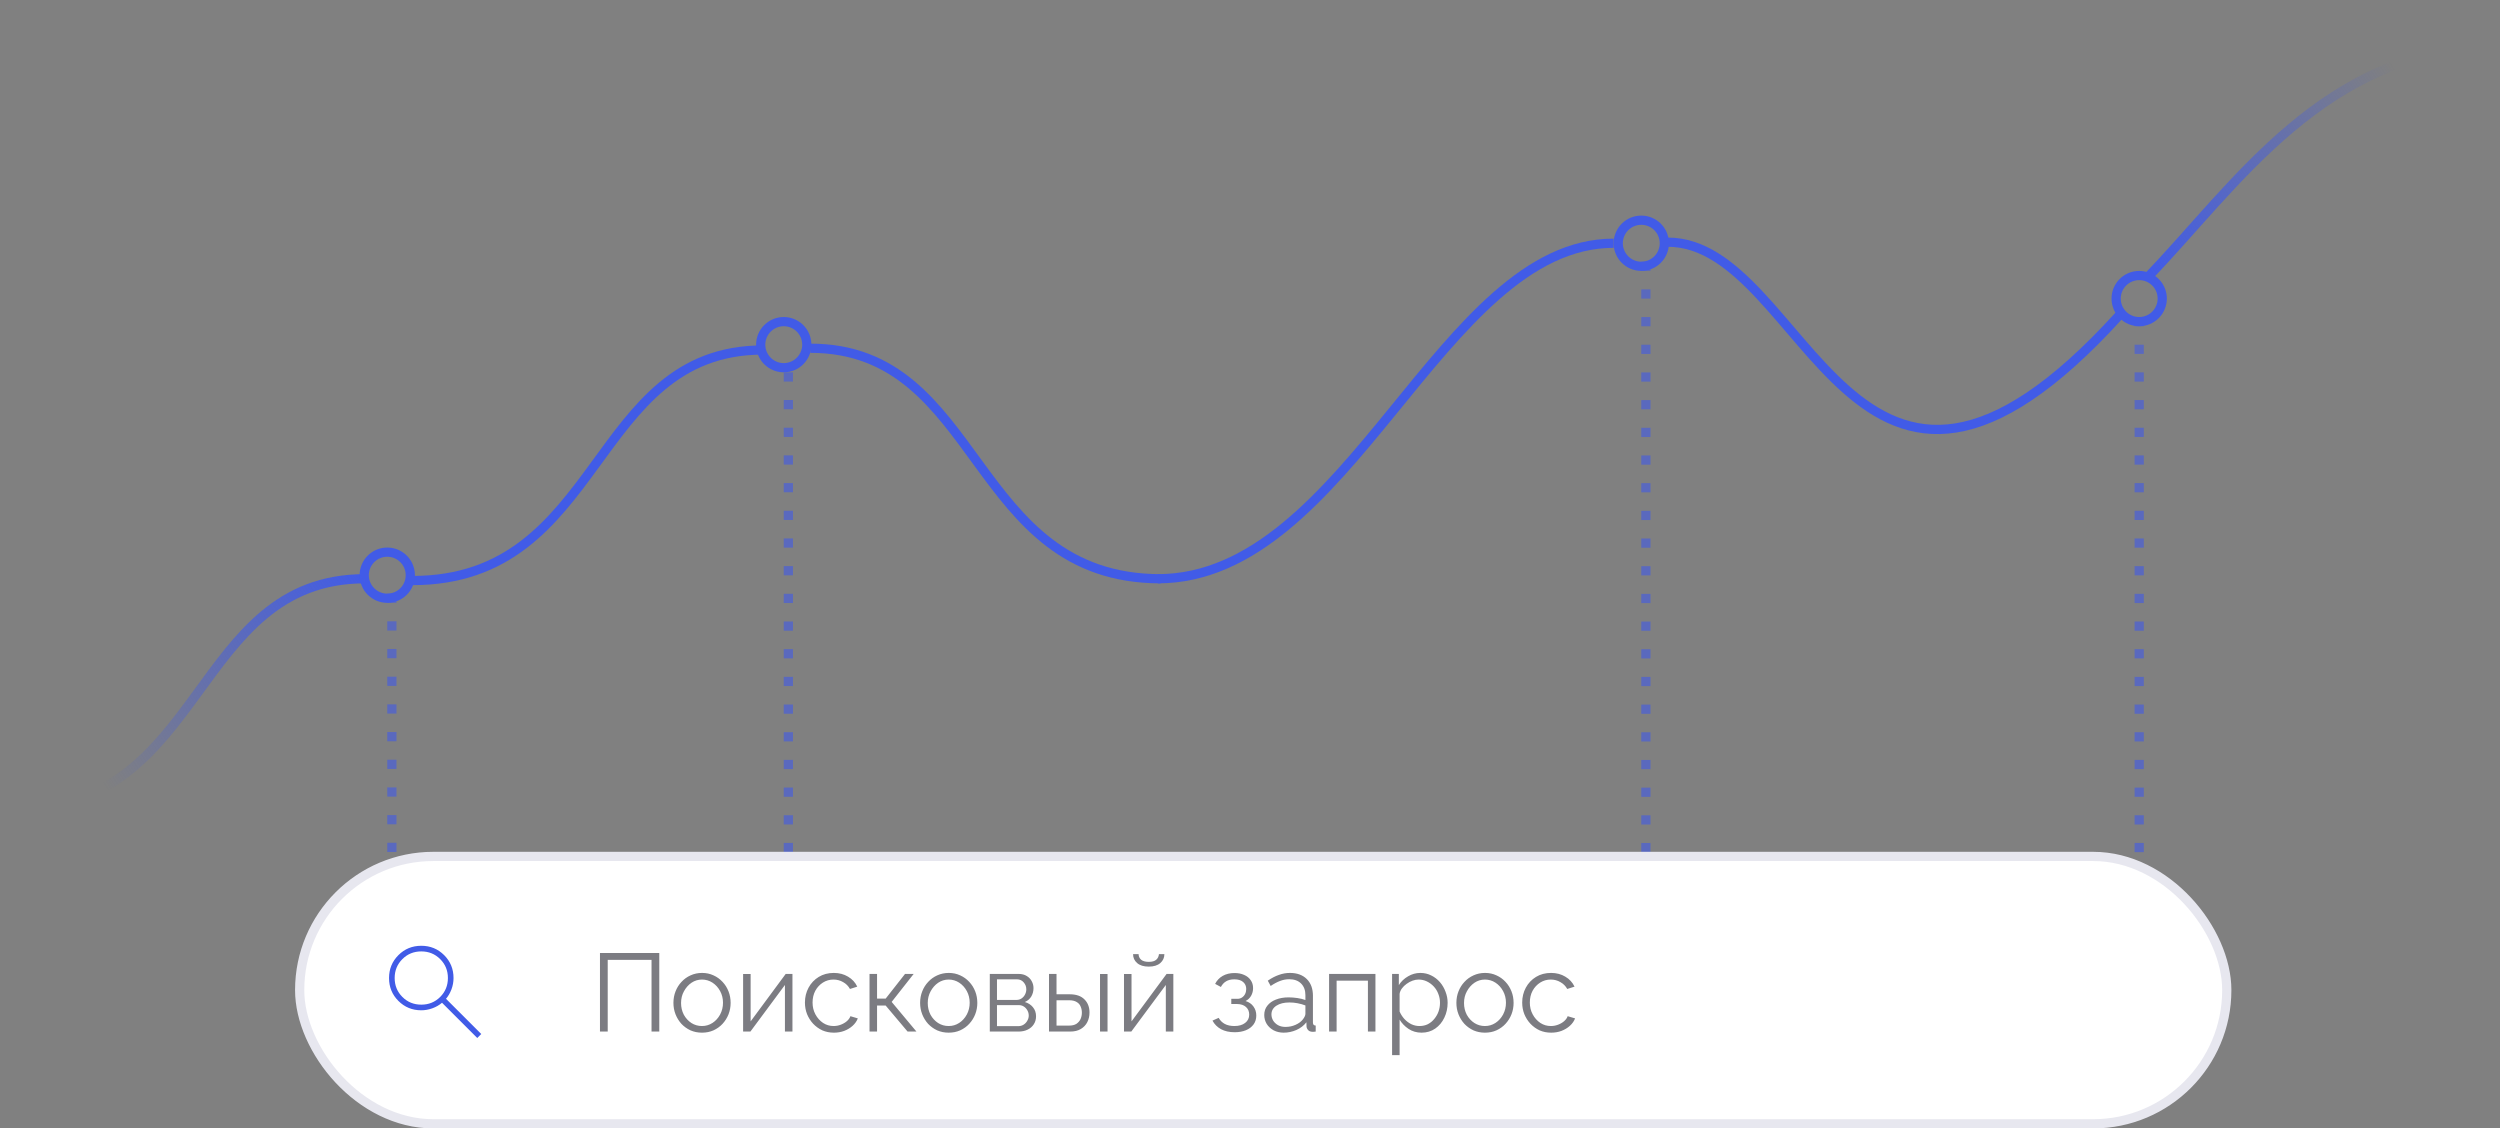 <svg width="401" height="181" viewBox="0 0 401 181" fill="none" xmlns="http://www.w3.org/2000/svg">
<rect x="0" y="0" width="401" height="181" fill="#808080" stroke="none"/>
<line x1="62.857" y1="95.219" x2="62.857" y2="139.589" stroke="#415BE7" stroke-opacity="0.6" stroke-width="1.479" stroke-dasharray="1.48 2.96"/>
<line x1="343.126" y1="50.848" x2="343.126" y2="139.587" stroke="#415BE7" stroke-opacity="0.6" stroke-width="1.479" stroke-dasharray="1.48 2.96"/>
<line x1="264" y1="41.975" x2="264" y2="139.588" stroke="#415BE7" stroke-opacity="0.6" stroke-width="1.479" stroke-dasharray="1.48 2.96"/>
<line x1="126.454" y1="59.723" x2="126.454" y2="139.588" stroke="#415BE7" stroke-opacity="0.6" stroke-width="1.479" stroke-dasharray="1.48 2.96"/>
<rect x="48.067" y="137.37" width="309.109" height="42.891" rx="21.445" fill="white" stroke="#E7E7EF" stroke-width="1.479"/>
<path d="M96.235 165.463V152.862H105.748V165.463H104.506V153.962H97.478V165.463H96.235ZM112.597 165.64C111.934 165.64 111.319 165.516 110.751 165.268C110.195 165.007 109.71 164.658 109.295 164.221C108.893 163.771 108.58 163.262 108.355 162.694C108.13 162.114 108.018 161.505 108.018 160.866C108.018 160.204 108.13 159.588 108.355 159.02C108.58 158.441 108.899 157.932 109.313 157.494C109.727 157.044 110.212 156.695 110.768 156.447C111.336 156.187 111.952 156.057 112.614 156.057C113.277 156.057 113.886 156.187 114.442 156.447C114.998 156.695 115.484 157.044 115.898 157.494C116.312 157.932 116.631 158.441 116.856 159.02C117.081 159.588 117.193 160.204 117.193 160.866C117.193 161.505 117.081 162.114 116.856 162.694C116.631 163.262 116.312 163.771 115.898 164.221C115.495 164.658 115.01 165.007 114.442 165.268C113.886 165.516 113.271 165.64 112.597 165.64ZM109.242 160.884C109.242 161.57 109.39 162.197 109.686 162.765C109.994 163.321 110.402 163.765 110.91 164.096C111.419 164.416 111.981 164.575 112.597 164.575C113.212 164.575 113.774 164.41 114.283 164.079C114.791 163.747 115.2 163.298 115.507 162.73C115.815 162.15 115.969 161.523 115.969 160.848C115.969 160.162 115.815 159.535 115.507 158.967C115.2 158.399 114.791 157.95 114.283 157.618C113.774 157.287 113.212 157.121 112.597 157.121C111.981 157.121 111.419 157.293 110.91 157.636C110.414 157.979 110.011 158.435 109.704 159.003C109.396 159.559 109.242 160.186 109.242 160.884ZM119.194 165.463V156.234H120.401V163.83L126.027 156.216H127.109V165.463H125.903V157.991L120.365 165.463H119.194ZM133.76 165.64C133.086 165.64 132.465 165.516 131.897 165.268C131.341 165.007 130.85 164.652 130.424 164.203C130.01 163.753 129.684 163.238 129.448 162.659C129.223 162.079 129.111 161.464 129.111 160.813C129.111 159.937 129.306 159.139 129.696 158.417C130.087 157.695 130.631 157.121 131.329 156.695C132.027 156.269 132.832 156.057 133.743 156.057C134.606 156.057 135.37 156.258 136.032 156.66C136.695 157.05 137.186 157.583 137.505 158.257L136.334 158.63C136.074 158.157 135.707 157.79 135.234 157.53C134.772 157.257 134.257 157.121 133.689 157.121C133.074 157.121 132.512 157.281 132.003 157.601C131.495 157.92 131.086 158.358 130.779 158.914C130.483 159.47 130.335 160.103 130.335 160.813C130.335 161.511 130.489 162.144 130.797 162.712C131.104 163.28 131.512 163.735 132.021 164.079C132.53 164.41 133.092 164.575 133.707 164.575C134.11 164.575 134.494 164.505 134.861 164.363C135.239 164.221 135.565 164.031 135.837 163.795C136.121 163.546 136.31 163.28 136.405 162.996L137.594 163.351C137.428 163.789 137.15 164.185 136.76 164.54C136.381 164.883 135.932 165.155 135.411 165.356C134.902 165.546 134.352 165.64 133.76 165.64ZM139.472 165.463V156.216H140.679V160.174H142.063L145.169 156.216H146.554L143.022 160.706L146.997 165.463H145.578L142.063 161.292H140.679V165.463H139.472ZM152.165 165.64C151.503 165.64 150.887 165.516 150.32 165.268C149.763 165.007 149.278 164.658 148.864 164.221C148.462 163.771 148.148 163.262 147.924 162.694C147.699 162.114 147.586 161.505 147.586 160.866C147.586 160.204 147.699 159.588 147.924 159.02C148.148 158.441 148.468 157.932 148.882 157.494C149.296 157.044 149.781 156.695 150.337 156.447C150.905 156.187 151.52 156.057 152.183 156.057C152.846 156.057 153.455 156.187 154.011 156.447C154.567 156.695 155.052 157.044 155.466 157.494C155.881 157.932 156.2 158.441 156.425 159.02C156.65 159.588 156.762 160.204 156.762 160.866C156.762 161.505 156.65 162.114 156.425 162.694C156.2 163.262 155.881 163.771 155.466 164.221C155.064 164.658 154.579 165.007 154.011 165.268C153.455 165.516 152.84 165.64 152.165 165.64ZM148.811 160.884C148.811 161.57 148.959 162.197 149.255 162.765C149.562 163.321 149.971 163.765 150.479 164.096C150.988 164.416 151.55 164.575 152.165 164.575C152.781 164.575 153.343 164.41 153.851 164.079C154.36 163.747 154.768 163.298 155.076 162.73C155.384 162.15 155.537 161.523 155.537 160.848C155.537 160.162 155.384 159.535 155.076 158.967C154.768 158.399 154.36 157.95 153.851 157.618C153.343 157.287 152.781 157.121 152.165 157.121C151.55 157.121 150.988 157.293 150.479 157.636C149.982 157.979 149.58 158.435 149.272 159.003C148.965 159.559 148.811 160.186 148.811 160.884ZM158.763 165.463V156.216H163.377C163.898 156.216 164.336 156.329 164.69 156.553C165.045 156.766 165.312 157.044 165.489 157.388C165.678 157.731 165.773 158.098 165.773 158.488C165.773 158.985 165.655 159.435 165.418 159.837C165.182 160.227 164.838 160.523 164.389 160.724C164.921 160.878 165.353 161.156 165.684 161.558C166.016 161.961 166.181 162.446 166.181 163.014C166.181 163.511 166.057 163.942 165.809 164.309C165.572 164.676 165.241 164.96 164.815 165.161C164.401 165.362 163.921 165.463 163.377 165.463H158.763ZM159.916 164.593H163.342C163.649 164.593 163.927 164.516 164.176 164.363C164.436 164.197 164.637 163.984 164.779 163.724C164.933 163.463 165.01 163.191 165.01 162.907C165.01 162.6 164.939 162.322 164.797 162.073C164.655 161.813 164.466 161.606 164.229 161.452C163.992 161.298 163.72 161.221 163.413 161.221H159.916V164.593ZM159.916 160.387H163.058C163.365 160.387 163.637 160.304 163.874 160.139C164.111 159.973 164.294 159.76 164.424 159.5C164.554 159.239 164.619 158.967 164.619 158.683C164.619 158.257 164.478 157.885 164.194 157.565C163.921 157.246 163.566 157.086 163.129 157.086H159.916V160.387ZM168.261 165.463V156.216H169.467V159.482H171.562C172.615 159.482 173.407 159.754 173.94 160.298C174.484 160.831 174.756 161.535 174.756 162.41C174.756 162.978 174.638 163.493 174.401 163.954C174.165 164.416 173.816 164.783 173.354 165.055C172.905 165.327 172.337 165.463 171.65 165.463H168.261ZM169.467 164.505H171.491C171.976 164.505 172.366 164.41 172.662 164.221C172.958 164.019 173.177 163.765 173.319 163.457C173.461 163.138 173.532 162.795 173.532 162.428C173.532 162.073 173.467 161.748 173.336 161.452C173.218 161.144 173.005 160.902 172.698 160.724C172.402 160.535 171.988 160.44 171.455 160.44H169.467V164.505ZM176.442 165.463V156.234H177.649V165.463H176.442ZM180.289 165.463V156.234H181.496V163.83L187.122 156.216H188.205V165.463H186.998V157.991L181.46 165.463H180.289ZM184.264 155.045C183.46 155.045 182.839 154.856 182.401 154.477C181.963 154.098 181.744 153.619 181.744 153.039H182.632C182.632 153.394 182.762 153.69 183.022 153.927C183.294 154.163 183.708 154.282 184.264 154.282C184.809 154.282 185.205 154.169 185.454 153.945C185.714 153.72 185.862 153.418 185.897 153.039H186.767C186.767 153.619 186.548 154.098 186.11 154.477C185.672 154.856 185.057 155.045 184.264 155.045ZM198.048 165.569C197.196 165.569 196.469 165.41 195.865 165.09C195.262 164.759 194.8 164.297 194.481 163.706L195.475 163.262C195.699 163.676 196.025 164.002 196.451 164.238C196.877 164.463 197.391 164.575 197.995 164.575C198.717 164.575 199.29 164.41 199.716 164.079C200.154 163.747 200.373 163.304 200.373 162.747C200.373 162.239 200.201 161.83 199.858 161.523C199.515 161.215 199.042 161.055 198.439 161.044H197.498V160.21H198.51C198.77 160.21 199.006 160.139 199.219 159.997C199.432 159.855 199.598 159.665 199.716 159.429C199.835 159.192 199.894 158.926 199.894 158.63C199.894 158.169 199.728 157.796 199.397 157.512C199.077 157.228 198.604 157.086 197.977 157.086C197.456 157.086 197.019 157.192 196.664 157.405C196.321 157.606 196.043 157.908 195.83 158.31L194.907 157.814C195.179 157.269 195.581 156.843 196.114 156.536C196.658 156.228 197.291 156.074 198.013 156.074C198.604 156.074 199.119 156.175 199.557 156.376C200.006 156.565 200.355 156.843 200.604 157.21C200.864 157.565 200.994 157.997 200.994 158.506C200.994 158.943 200.888 159.352 200.675 159.73C200.462 160.097 200.166 160.375 199.787 160.564C200.332 160.73 200.752 161.02 201.047 161.434C201.355 161.848 201.509 162.333 201.509 162.889C201.509 163.446 201.361 163.925 201.065 164.327C200.769 164.729 200.361 165.037 199.841 165.25C199.32 165.463 198.723 165.569 198.048 165.569ZM202.786 162.801C202.786 162.221 202.952 161.724 203.283 161.31C203.614 160.884 204.07 160.559 204.65 160.334C205.241 160.097 205.922 159.979 206.691 159.979C207.14 159.979 207.608 160.014 208.093 160.085C208.578 160.156 209.01 160.263 209.388 160.405V159.624C209.388 158.843 209.158 158.222 208.696 157.76C208.235 157.299 207.596 157.068 206.779 157.068C206.282 157.068 205.791 157.163 205.306 157.352C204.833 157.53 204.336 157.796 203.815 158.151L203.354 157.299C203.957 156.885 204.549 156.577 205.129 156.376C205.709 156.163 206.3 156.057 206.904 156.057C208.039 156.057 208.939 156.382 209.601 157.033C210.264 157.683 210.595 158.583 210.595 159.73V164.008C210.595 164.173 210.631 164.297 210.702 164.38C210.773 164.451 210.885 164.493 211.039 164.505V165.463C210.909 165.475 210.796 165.487 210.702 165.498C210.607 165.51 210.536 165.51 210.489 165.498C210.193 165.487 209.968 165.392 209.814 165.214C209.66 165.037 209.578 164.848 209.566 164.646L209.548 163.972C209.134 164.505 208.596 164.919 207.933 165.214C207.27 165.498 206.596 165.64 205.91 165.64C205.318 165.64 204.78 165.516 204.295 165.268C203.821 165.007 203.449 164.664 203.177 164.238C202.916 163.801 202.786 163.321 202.786 162.801ZM208.98 163.511C209.11 163.345 209.211 163.185 209.282 163.031C209.353 162.878 209.388 162.742 209.388 162.623V161.274C208.986 161.121 208.566 161.002 208.128 160.919C207.702 160.837 207.27 160.795 206.833 160.795C205.969 160.795 205.271 160.967 204.738 161.31C204.206 161.653 203.94 162.12 203.94 162.712C203.94 163.055 204.028 163.38 204.206 163.688C204.383 163.984 204.644 164.232 204.987 164.434C205.33 164.623 205.732 164.717 206.194 164.717C206.773 164.717 207.312 164.605 207.809 164.38C208.318 164.155 208.708 163.866 208.98 163.511ZM213.185 165.463V156.216H220.621V165.463H219.414V157.299H214.392V165.463H213.185ZM228.011 165.64C227.242 165.64 226.55 165.439 225.934 165.037C225.331 164.635 224.852 164.138 224.497 163.546V169.243H223.29V156.216H224.373V158.009C224.739 157.429 225.23 156.962 225.846 156.607C226.461 156.24 227.118 156.057 227.816 156.057C228.455 156.057 229.04 156.193 229.573 156.465C230.105 156.725 230.567 157.08 230.957 157.53C231.347 157.979 231.649 158.494 231.862 159.074C232.087 159.642 232.199 160.233 232.199 160.848C232.199 161.712 232.022 162.511 231.667 163.244C231.324 163.966 230.839 164.546 230.212 164.984C229.584 165.421 228.851 165.64 228.011 165.64ZM227.674 164.575C228.182 164.575 228.638 164.475 229.04 164.274C229.442 164.061 229.786 163.777 230.07 163.422C230.365 163.067 230.59 162.671 230.744 162.233C230.898 161.783 230.975 161.322 230.975 160.848C230.975 160.351 230.886 159.878 230.709 159.429C230.543 158.979 230.3 158.583 229.981 158.239C229.661 157.896 229.295 157.624 228.88 157.423C228.466 157.222 228.017 157.121 227.532 157.121C227.224 157.121 226.905 157.181 226.573 157.299C226.242 157.417 225.922 157.589 225.615 157.814C225.319 158.027 225.071 158.269 224.869 158.541C224.668 158.813 224.544 159.103 224.497 159.411V162.251C224.686 162.688 224.94 163.085 225.26 163.44C225.579 163.783 225.946 164.061 226.36 164.274C226.786 164.475 227.224 164.575 227.674 164.575ZM238.184 165.64C237.521 165.64 236.906 165.516 236.338 165.268C235.782 165.007 235.297 164.658 234.883 164.221C234.48 163.771 234.167 163.262 233.942 162.694C233.717 162.114 233.605 161.505 233.605 160.866C233.605 160.204 233.717 159.588 233.942 159.02C234.167 158.441 234.486 157.932 234.9 157.494C235.314 157.044 235.8 156.695 236.356 156.447C236.924 156.187 237.539 156.057 238.201 156.057C238.864 156.057 239.473 156.187 240.029 156.447C240.586 156.695 241.071 157.044 241.485 157.494C241.899 157.932 242.218 158.441 242.443 159.02C242.668 159.588 242.78 160.204 242.78 160.866C242.78 161.505 242.668 162.114 242.443 162.694C242.218 163.262 241.899 163.771 241.485 164.221C241.083 164.658 240.597 165.007 240.029 165.268C239.473 165.516 238.858 165.64 238.184 165.64ZM234.829 160.884C234.829 161.57 234.977 162.197 235.273 162.765C235.581 163.321 235.989 163.765 236.498 164.096C237.006 164.416 237.568 164.575 238.184 164.575C238.799 164.575 239.361 164.41 239.87 164.079C240.379 163.747 240.787 163.298 241.094 162.73C241.402 162.15 241.556 161.523 241.556 160.848C241.556 160.162 241.402 159.535 241.094 158.967C240.787 158.399 240.379 157.95 239.87 157.618C239.361 157.287 238.799 157.121 238.184 157.121C237.568 157.121 237.006 157.293 236.498 157.636C236.001 157.979 235.598 158.435 235.291 159.003C234.983 159.559 234.829 160.186 234.829 160.884ZM248.81 165.64C248.135 165.64 247.514 165.516 246.946 165.268C246.39 165.007 245.899 164.652 245.473 164.203C245.059 163.753 244.734 163.238 244.497 162.659C244.272 162.079 244.16 161.464 244.16 160.813C244.16 159.937 244.355 159.139 244.746 158.417C245.136 157.695 245.68 157.121 246.378 156.695C247.076 156.269 247.881 156.057 248.792 156.057C249.656 156.057 250.419 156.258 251.082 156.66C251.744 157.05 252.235 157.583 252.555 158.257L251.383 158.63C251.123 158.157 250.756 157.79 250.283 157.53C249.821 157.257 249.307 157.121 248.739 157.121C248.124 157.121 247.562 157.281 247.053 157.601C246.544 157.92 246.136 158.358 245.828 158.914C245.532 159.47 245.385 160.103 245.385 160.813C245.385 161.511 245.538 162.144 245.846 162.712C246.154 163.28 246.562 163.735 247.071 164.079C247.579 164.41 248.141 164.575 248.757 164.575C249.159 164.575 249.543 164.505 249.91 164.363C250.289 164.221 250.614 164.031 250.886 163.795C251.17 163.546 251.36 163.28 251.454 162.996L252.643 163.351C252.478 163.789 252.2 164.185 251.809 164.54C251.431 164.883 250.981 165.155 250.46 165.356C249.952 165.546 249.401 165.64 248.81 165.64Z" fill="#25262F" fill-opacity="0.6"/>
<path d="M76.553 166.495L70.9 160.842C70.449 161.226 69.93 161.524 69.343 161.735C68.756 161.945 68.166 162.051 67.574 162.051C66.128 162.051 64.904 161.55 63.903 160.549C62.902 159.548 62.401 158.325 62.401 156.88C62.401 155.434 62.901 154.21 63.901 153.208C64.901 152.206 66.124 151.704 67.57 151.703C69.016 151.702 70.24 152.203 71.243 153.205C72.245 154.208 72.746 155.432 72.746 156.877C72.746 157.504 72.635 158.111 72.413 158.698C72.191 159.285 71.899 159.786 71.538 160.204L77.191 165.856L76.553 166.495ZM67.575 161.147C68.772 161.147 69.783 160.735 70.608 159.91C71.432 159.086 71.845 158.074 71.845 156.876C71.845 155.678 71.432 154.667 70.608 153.843C69.783 153.019 68.772 152.606 67.575 152.606C66.377 152.605 65.365 153.018 64.54 153.843C63.715 154.668 63.303 155.679 63.304 156.876C63.304 158.073 63.717 159.084 64.54 159.909C65.364 160.734 66.375 161.147 67.574 161.146" fill="#415BE7"/>
<circle cx="62.118" cy="92.261" r="3.697" stroke="#415BE7" stroke-width="1.479"/>
<circle cx="125.714" cy="55.285" r="3.697" stroke="#415BE7" stroke-width="1.479"/>
<circle cx="263.261" cy="39.017" r="3.697" stroke="#415BE7" stroke-width="1.479"/>
<circle cx="343.126" cy="47.892" r="3.697" stroke="#415BE7" stroke-width="1.479"/>
<path d="M66.148 93.119C96.873 93.119 94.655 56.144 122.35 56.144" stroke="#415BE7" stroke-width="1.479"/>
<path d="M344.448 44.504C358.5 30 372.955 7.529 400.65 7.529" stroke="url(#paint0_linear_1_9585)" stroke-width="1.479"/>
<path d="M2.322 129.806C33.047 129.806 30.829 92.832 58.523 92.832" stroke="url(#paint1_linear_1_9585)" stroke-width="1.479"/>
<path d="M186.174 92.832C155.449 92.832 157.667 55.857 129.973 55.857" stroke="#415BE7" stroke-width="1.479"/>
<path d="M340 50.5C297.109 97.828 289.883 38.846 267.52 38.847" stroke="#415BE7" stroke-width="1.479"/>
<path d="M185.717 92.831C216.442 92.831 231.129 39.015 258.823 39.015" stroke="#415BE7" stroke-width="1.479"/>
<defs>
<linearGradient id="paint0_linear_1_9585" x1="346.677" y1="45.848" x2="402.879" y2="8.873" gradientUnits="userSpaceOnUse">
<stop stop-color="#415BE7"/>
<stop offset="0.75" stop-color="#415BE7" stop-opacity="0"/>
</linearGradient>
<linearGradient id="paint1_linear_1_9585" x1="2.551" y1="130.154" x2="58.752" y2="93.18" gradientUnits="userSpaceOnUse">
<stop offset="0.21" stop-color="#415BE7" stop-opacity="0"/>
<stop offset="1" stop-color="#415BE7"/>
</linearGradient>
</defs>
</svg>
